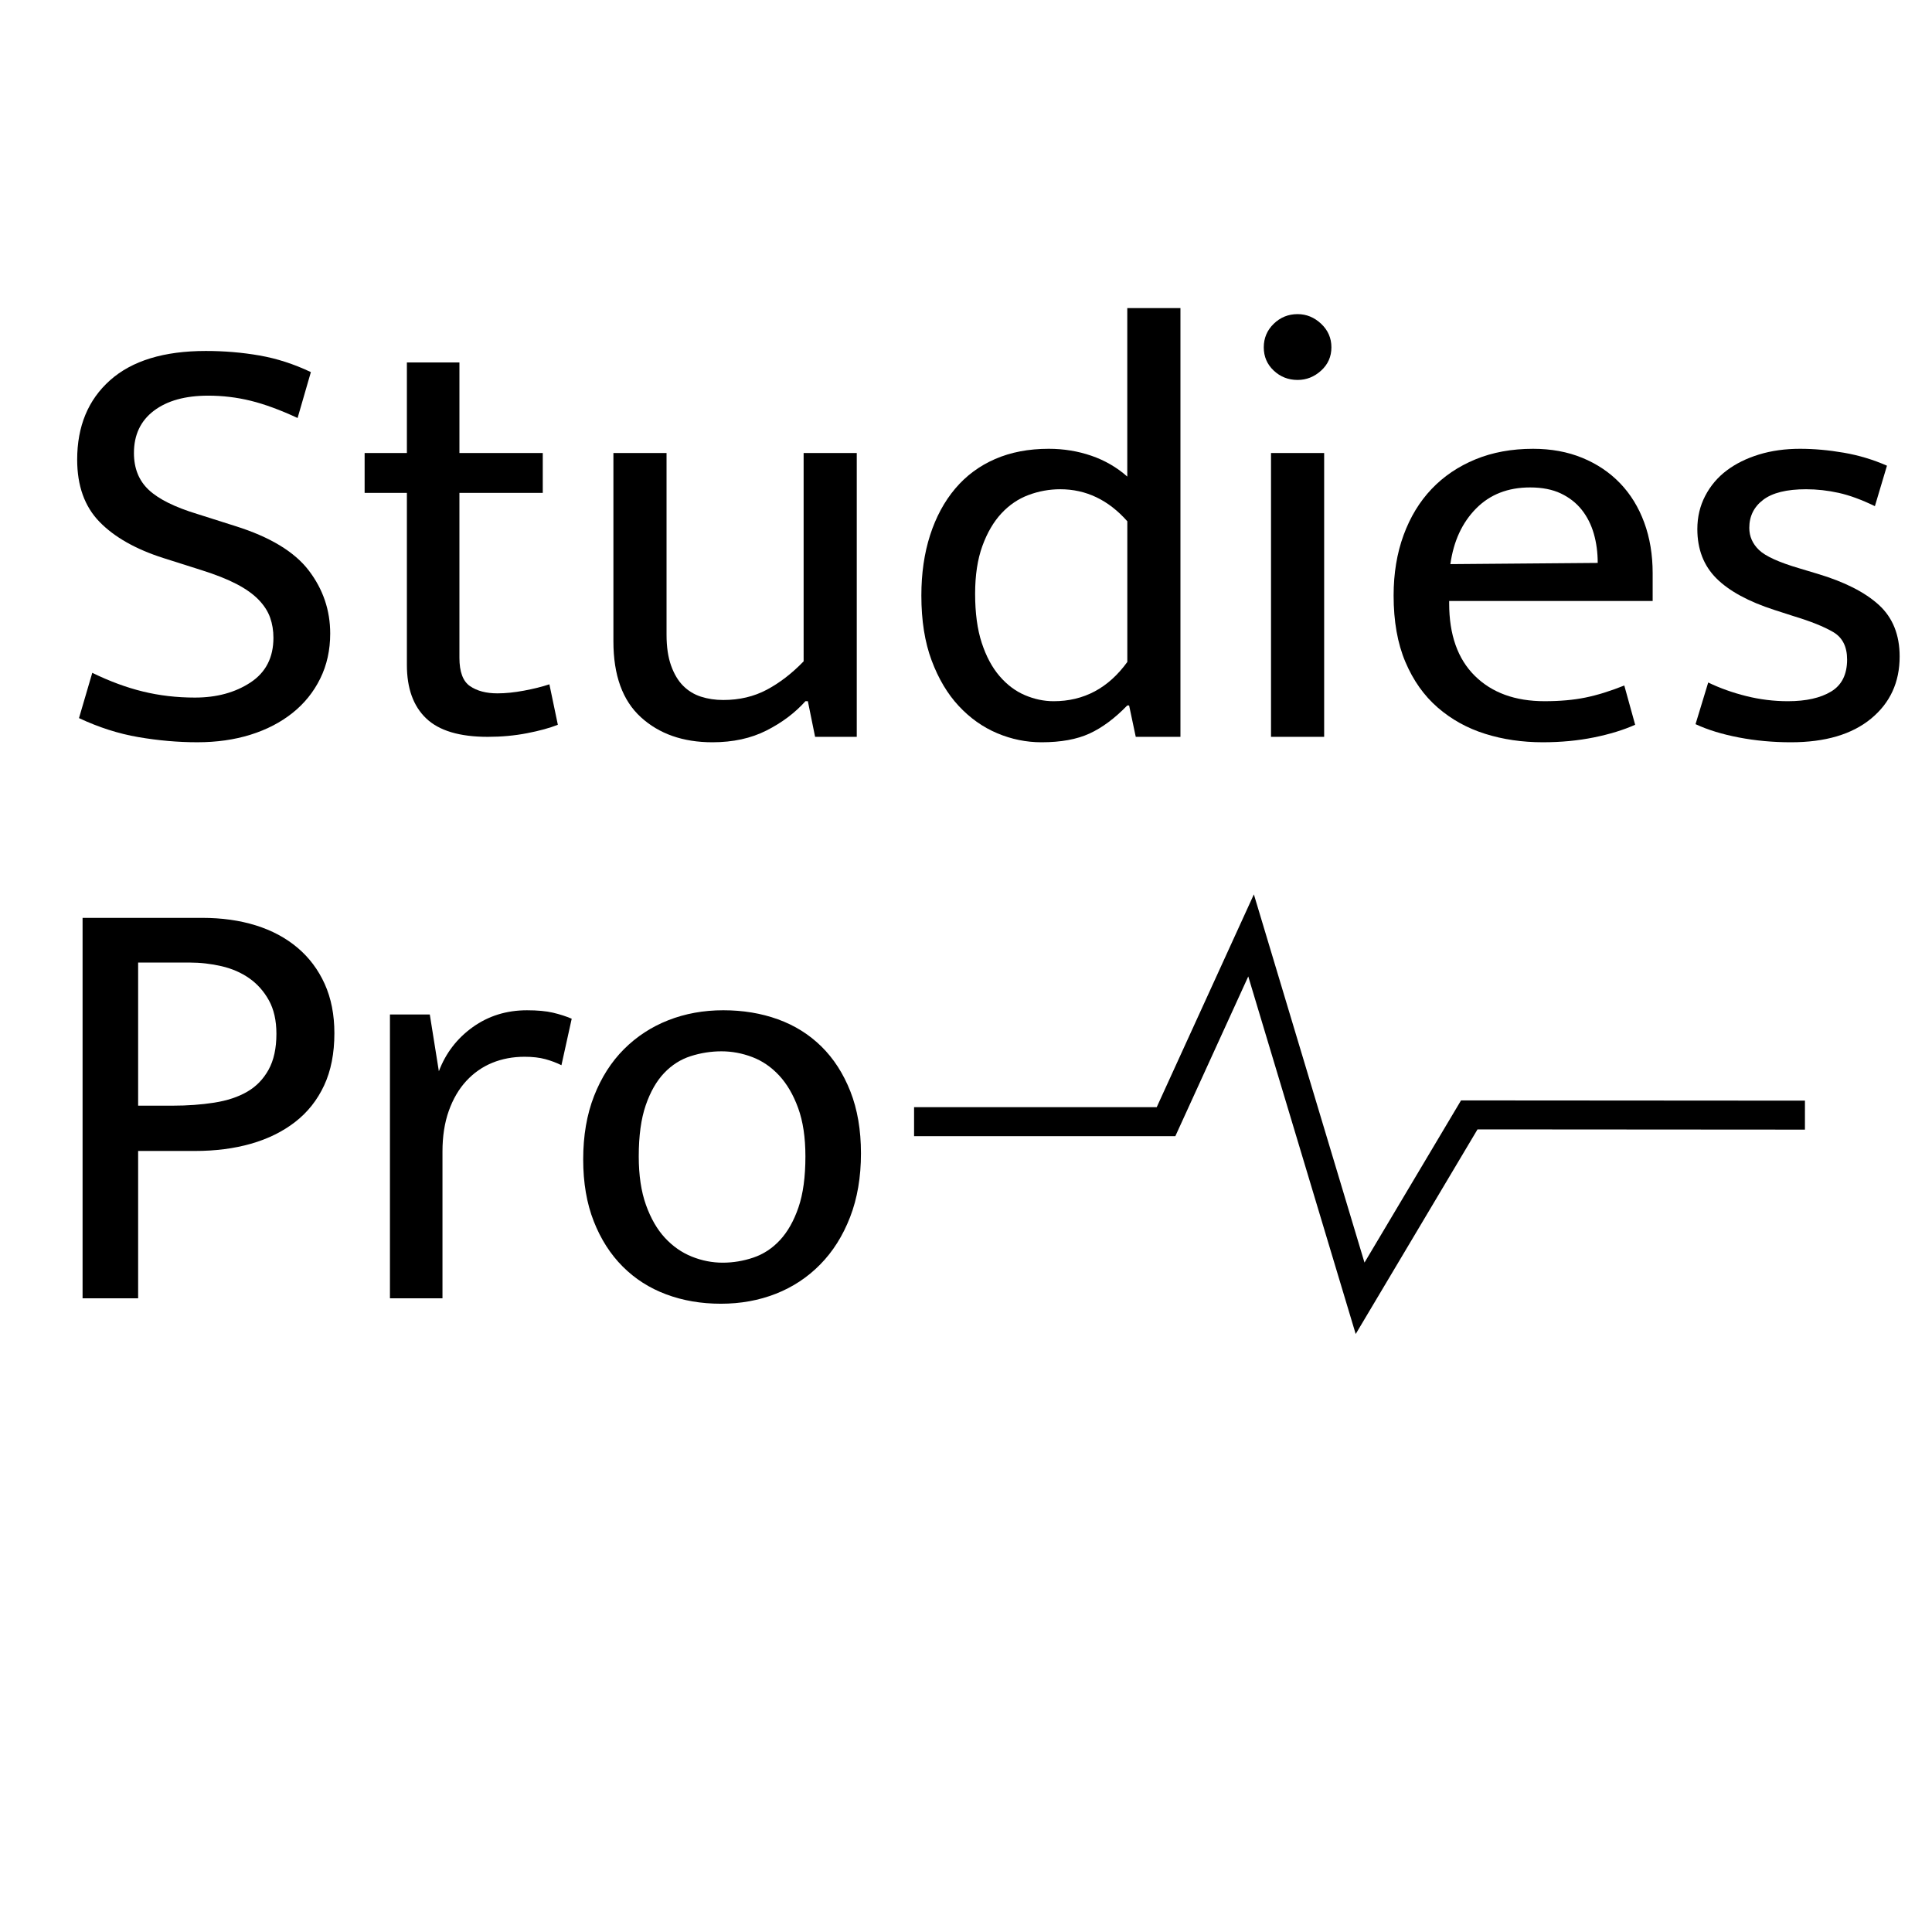 <?xml version="1.0" encoding="utf-8"?>
<!-- Generator: Adobe Illustrator 16.0.3, SVG Export Plug-In . SVG Version: 6.00 Build 0)  -->
<!DOCTYPE svg PUBLIC "-//W3C//DTD SVG 1.1//EN" "http://www.w3.org/Graphics/SVG/1.1/DTD/svg11.dtd">
<svg version="1.1" xmlns="http://www.w3.org/2000/svg" xmlns:xlink="http://www.w3.org/1999/xlink" x="0px" y="0px" width="200px"
	 height="200px" viewBox="0 0 200 200" enable-background="new 0 0 200 200" xml:space="preserve">
<g id="Capa_1">
	<g>
		<path d="M21.304,36.332c1.917,0,3.771,0.156,5.563,0.469c1.792,0.313,3.563,0.886,5.314,1.719l-1.375,4.751
			c-1.792-0.833-3.407-1.427-4.845-1.782c-1.438-0.354-2.907-0.531-4.407-0.531c-2.375,0-4.251,0.521-5.626,1.563
			c-1.375,1.042-2.063,2.501-2.063,4.376c0,1.584,0.51,2.855,1.531,3.813c1.021,0.959,2.698,1.792,5.033,2.5l3.938,1.25
			c3.584,1.125,6.116,2.657,7.596,4.595c1.479,1.938,2.219,4.116,2.219,6.532c0,1.709-0.344,3.262-1.031,4.657
			c-0.688,1.397-1.647,2.585-2.875,3.563c-1.23,0.979-2.678,1.73-4.345,2.25c-1.667,0.521-3.501,0.781-5.501,0.781
			c-2,0-4.032-0.178-6.095-0.531s-4.116-1.01-6.158-1.969l1.375-4.688c1.792,0.875,3.542,1.522,5.251,1.938
			c1.708,0.417,3.501,0.625,5.376,0.625c2.25,0,4.167-0.521,5.751-1.563c1.583-1.042,2.375-2.584,2.375-4.626
			c0-0.75-0.115-1.448-0.344-2.094c-0.229-0.646-0.625-1.26-1.188-1.844c-0.563-0.583-1.323-1.125-2.282-1.625
			c-0.959-0.5-2.167-0.979-3.625-1.438l-3.938-1.25c-2.875-0.916-5.085-2.167-6.626-3.751c-1.542-1.583-2.313-3.729-2.313-6.438
			c0-3.459,1.135-6.199,3.407-8.221C13.667,37.342,16.969,36.332,21.304,36.332z"/>
		<path d="M56.186,51.022h-8.627v17.066c0,1.459,0.364,2.438,1.094,2.938c0.729,0.5,1.677,0.75,2.844,0.75
			c0.833,0,1.75-0.094,2.751-0.281c1-0.188,1.875-0.406,2.625-0.656l0.875,4.188c-0.834,0.334-1.897,0.625-3.188,0.875
			c-1.292,0.25-2.647,0.375-4.063,0.375c-2.917,0-5.043-0.635-6.376-1.907c-1.334-1.271-2-3.115-2-5.532V51.022h-4.375v-4.126h4.375
			v-9.377h5.439v9.377h8.627V51.022z"/>
		<path d="M83.191,46.896h5.501v29.381h-4.313l-0.75-3.688h-0.25c-1.084,1.209-2.428,2.219-4.032,3.032
			c-1.605,0.813-3.47,1.219-5.595,1.219c-3.042,0-5.512-0.864-7.408-2.594C64.447,72.517,63.5,69.901,63.5,66.4V46.896h5.501v18.816
			c0,1.25,0.156,2.313,0.469,3.188c0.313,0.875,0.729,1.573,1.25,2.094c0.521,0.521,1.135,0.896,1.844,1.125
			c0.708,0.229,1.479,0.344,2.313,0.344c1.666,0,3.167-0.354,4.501-1.063c1.333-0.708,2.604-1.688,3.813-2.938V46.896z"/>
		<path d="M116.698,31.893h5.501v44.384h-4.626l-0.688-3.25h-0.188c-1.293,1.334-2.595,2.303-3.907,2.907s-2.97,0.906-4.97,0.906
			c-1.585,0-3.116-0.313-4.595-0.938c-1.48-0.625-2.804-1.563-3.97-2.813c-1.167-1.25-2.105-2.823-2.813-4.72
			c-0.709-1.896-1.063-4.136-1.063-6.72c0-2.292,0.302-4.376,0.906-6.251c0.604-1.875,1.469-3.479,2.595-4.813
			c1.125-1.333,2.5-2.354,4.126-3.063c1.625-0.708,3.479-1.063,5.563-1.063c1.541,0,3.011,0.24,4.407,0.719
			c1.396,0.48,2.635,1.199,3.72,2.157V31.893z M116.698,53.96c-1.96-2.208-4.272-3.313-6.939-3.313
			c-1.125,0-2.219,0.198-3.282,0.594c-1.063,0.396-2,1.032-2.813,1.907s-1.47,2-1.97,3.375c-0.5,1.375-0.75,3.022-0.75,4.939
			c0,2,0.229,3.699,0.688,5.095c0.458,1.396,1.073,2.542,1.845,3.438c0.771,0.897,1.646,1.553,2.625,1.969
			c0.979,0.417,1.97,0.625,2.97,0.625c3.126,0,5.667-1.354,7.627-4.063V53.96z"/>
		<path d="M134.326,39.332c-0.96,0-1.782-0.322-2.47-0.969c-0.688-0.646-1.031-1.448-1.031-2.407c0-0.958,0.344-1.771,1.031-2.438
			c0.688-0.667,1.51-1,2.47-1c0.916,0,1.729,0.334,2.438,1c0.708,0.667,1.063,1.479,1.063,2.438c0,0.959-0.354,1.761-1.063,2.407
			C136.055,39.01,135.242,39.332,134.326,39.332z M131.575,76.277V46.896h5.501v29.381H131.575z"/>
		<path d="M171.083,62.212h-21.066v0.25c0,3.25,0.885,5.751,2.656,7.501c1.771,1.75,4.178,2.625,7.221,2.625
			c1.583,0,2.99-0.125,4.22-0.375c1.229-0.25,2.572-0.666,4.032-1.25l1.125,4.063c-1.209,0.542-2.637,0.98-4.282,1.313
			c-1.646,0.333-3.407,0.5-5.282,0.5c-2.126,0-4.116-0.292-5.97-0.875c-1.855-0.583-3.491-1.49-4.907-2.719
			c-1.418-1.229-2.532-2.803-3.345-4.72c-0.813-1.917-1.219-4.209-1.219-6.876c0-2.292,0.344-4.376,1.031-6.251
			s1.656-3.47,2.906-4.782c1.251-1.313,2.761-2.333,4.532-3.063c1.771-0.729,3.761-1.094,5.971-1.094
			c1.875,0,3.572,0.313,5.095,0.938c1.521,0.625,2.822,1.5,3.907,2.625c1.083,1.125,1.916,2.48,2.5,4.063
			c0.583,1.584,0.875,3.335,0.875,5.251V62.212z M165.395,58.273c0-1.083-0.136-2.094-0.406-3.032
			c-0.271-0.938-0.688-1.76-1.25-2.469c-0.563-0.708-1.282-1.271-2.157-1.688c-0.875-0.416-1.938-0.625-3.188-0.625
			c-2.293,0-4.157,0.729-5.596,2.188c-1.438,1.459-2.323,3.375-2.656,5.751L165.395,58.273z"/>
		<path d="M194.088,52.397c-1.375-0.667-2.625-1.125-3.75-1.375c-1.126-0.25-2.251-0.375-3.376-0.375c-2,0-3.48,0.365-4.438,1.094
			c-0.959,0.73-1.438,1.699-1.438,2.907c0,0.875,0.333,1.636,1,2.282c0.666,0.646,2.063,1.281,4.188,1.906l1.875,0.563
			c2.792,0.834,4.907,1.907,6.346,3.219c1.438,1.313,2.156,3.094,2.156,5.345c0,2.668-0.99,4.813-2.97,6.439
			s-4.741,2.438-8.282,2.438c-1.876,0-3.679-0.167-5.408-0.5s-3.219-0.791-4.47-1.375l1.313-4.313
			c1.208,0.584,2.521,1.053,3.938,1.406c1.416,0.354,2.854,0.531,4.313,0.531c1.875,0,3.364-0.333,4.47-1
			c1.104-0.666,1.656-1.771,1.656-3.313c0-1.333-0.479-2.282-1.438-2.845c-0.96-0.563-2.335-1.114-4.126-1.656l-1.938-0.625
			c-2.709-0.875-4.72-1.969-6.032-3.282c-1.313-1.313-1.969-3.01-1.969-5.095c0-1.25,0.271-2.396,0.813-3.438
			c0.541-1.041,1.281-1.917,2.219-2.625c0.938-0.708,2.053-1.26,3.345-1.657c1.291-0.396,2.708-0.594,4.251-0.594
			c1.458,0,2.969,0.136,4.532,0.406c1.563,0.271,3.052,0.719,4.47,1.344L194.088,52.397z"/>
	</g>
	<g>
		<path d="M8.548,95.017h12.378c2.041,0,3.896,0.262,5.563,0.782c1.667,0.521,3.104,1.292,4.313,2.313
			c1.208,1.021,2.146,2.272,2.813,3.751c0.666,1.479,1,3.179,1,5.095c0,2.085-0.354,3.887-1.063,5.407
			c-0.709,1.522-1.709,2.782-3,3.782c-1.292,1-2.813,1.75-4.563,2.251c-1.75,0.5-3.688,0.75-5.814,0.75h-5.876V134.4H8.548V95.017z
			 M14.299,114.459h3.563c1.542,0,2.979-0.104,4.313-0.313c1.333-0.208,2.469-0.583,3.407-1.126
			c0.938-0.541,1.677-1.302,2.219-2.281c0.542-0.979,0.813-2.22,0.813-3.72c0-1.375-0.261-2.531-0.782-3.47
			c-0.521-0.938-1.198-1.697-2.031-2.281c-0.834-0.583-1.792-1-2.876-1.25c-1.084-0.25-2.188-0.376-3.313-0.376h-5.313V114.459z"/>
		<path d="M40.367,134.4V105.02h4.126l0.938,5.876c0.708-1.875,1.875-3.396,3.5-4.563c1.625-1.166,3.501-1.75,5.626-1.75
			c1.083,0,1.979,0.084,2.688,0.25c0.708,0.167,1.354,0.375,1.938,0.625l-1.063,4.813c-0.5-0.25-1.053-0.458-1.656-0.625
			c-0.605-0.166-1.324-0.25-2.157-0.25c-1.209,0-2.324,0.209-3.345,0.625c-1.021,0.417-1.917,1.042-2.688,1.875
			c-0.771,0.834-1.375,1.866-1.813,3.095c-0.438,1.229-0.656,2.636-0.656,4.22v15.19H40.367z"/>
		<path d="M89.127,119.397c0,2.459-0.375,4.657-1.125,6.595c-0.75,1.938-1.782,3.574-3.094,4.907
			c-1.313,1.335-2.845,2.345-4.595,3.032c-1.75,0.688-3.647,1.031-5.689,1.031c-2.042,0-3.928-0.323-5.657-0.969
			c-1.73-0.646-3.23-1.604-4.501-2.876c-1.272-1.271-2.272-2.833-3-4.688c-0.73-1.854-1.094-3.99-1.094-6.407
			c0-2.459,0.375-4.646,1.125-6.564c0.75-1.916,1.781-3.531,3.094-4.845c1.313-1.313,2.844-2.313,4.595-3s3.646-1.031,5.688-1.031
			c2.042,0,3.928,0.313,5.658,0.938c1.729,0.625,3.229,1.563,4.501,2.813c1.271,1.251,2.271,2.804,3,4.657
			C88.762,114.845,89.127,116.98,89.127,119.397z M83.376,119.71c0-1.959-0.25-3.626-0.75-5.001c-0.5-1.376-1.157-2.501-1.969-3.376
			c-0.813-0.875-1.741-1.51-2.782-1.906c-1.042-0.396-2.105-0.595-3.188-0.595c-1.084,0-2.147,0.168-3.188,0.501
			c-1.042,0.334-1.959,0.917-2.75,1.75c-0.792,0.834-1.428,1.948-1.907,3.345c-0.479,1.396-0.719,3.156-0.719,5.282
			c0,1.959,0.25,3.637,0.75,5.032c0.5,1.396,1.156,2.531,1.969,3.407c0.813,0.875,1.739,1.521,2.782,1.938
			c1.041,0.417,2.104,0.625,3.188,0.625c1.083,0,2.146-0.177,3.188-0.531c1.041-0.354,1.958-0.958,2.75-1.813
			c0.791-0.854,1.427-1.979,1.907-3.376C83.136,123.597,83.376,121.835,83.376,119.71z"/>
	</g>
	<polyline fill="none" stroke="#000000" stroke-width="3" stroke-miterlimit="10" points="94.625,116.115 120.707,116.115 
		129.51,96.833 140.797,134.4 152.098,115.414 186.847,115.438 	"/>
</g>
<g id="Capa_2">
	<g>
	</g>
	<g>
	</g>
	<g>
	</g>
	<g>
	</g>
	<g>
	</g>
	<g>
	</g>
</g>
</svg>
